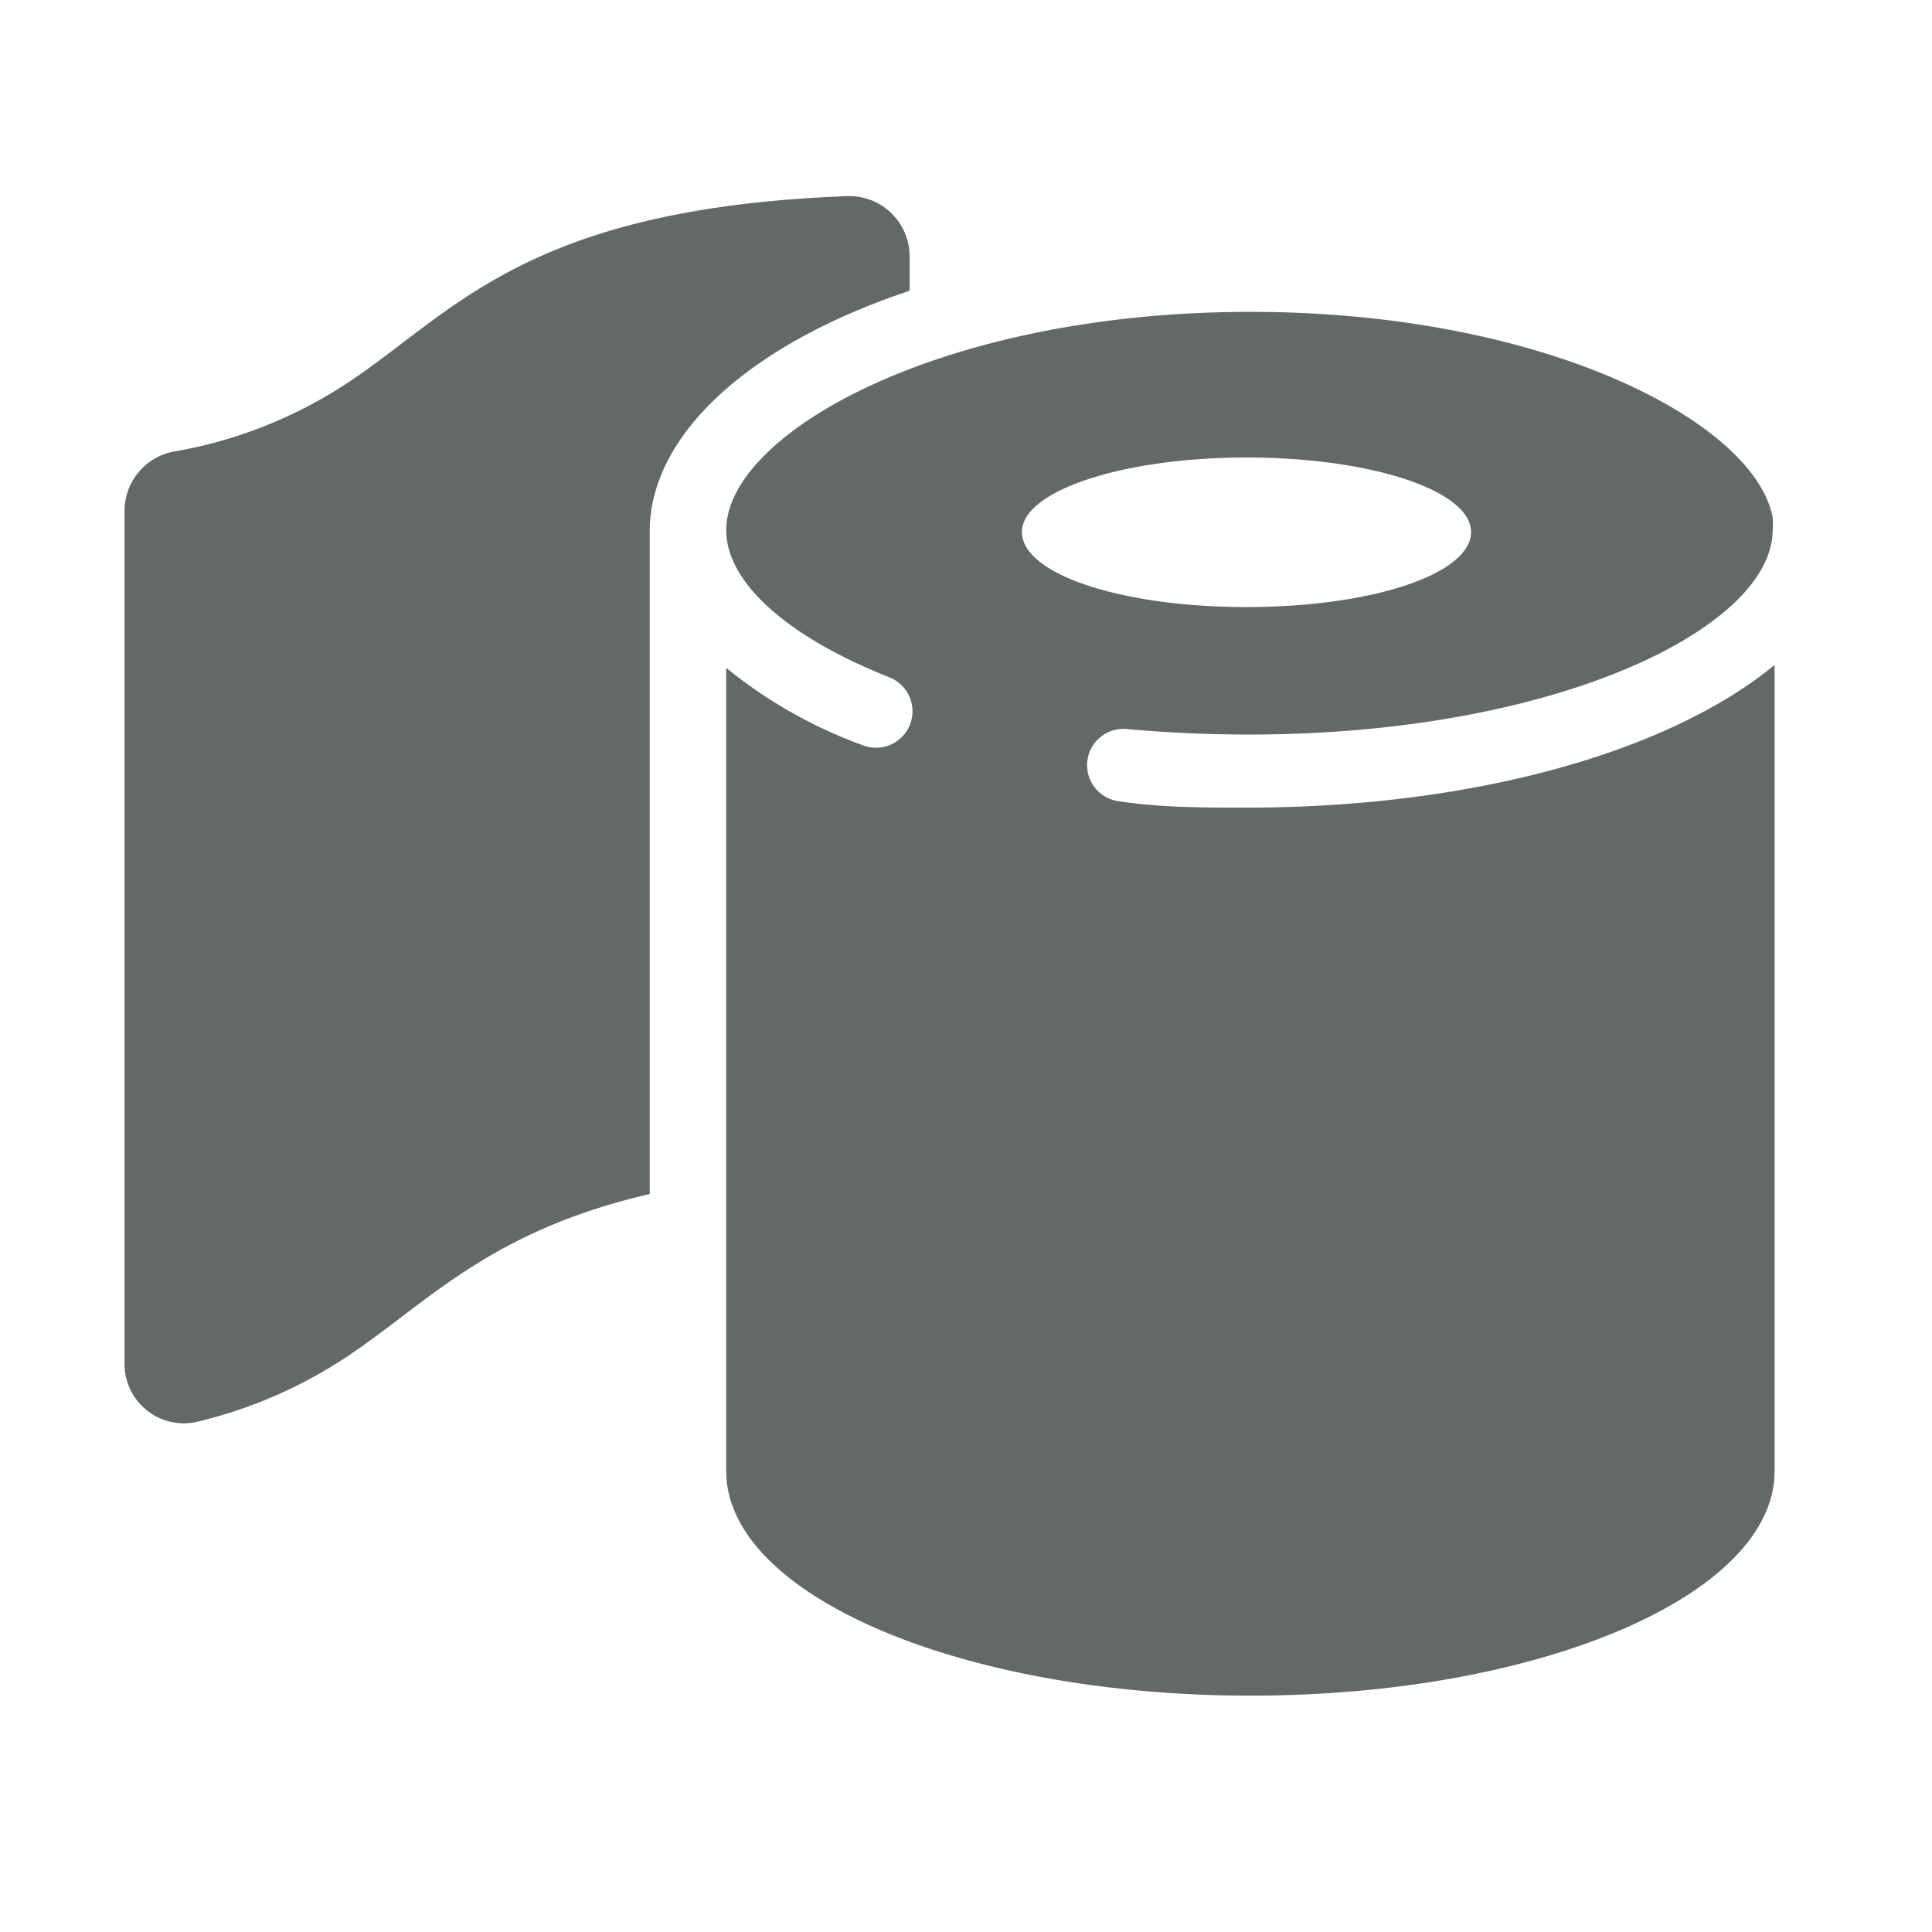 <svg id="Icons" xmlns="http://www.w3.org/2000/svg" viewBox="0 0 39.4 39.4"><defs><style>.cls-1{fill:#646869;}</style></defs><title>Resize GSBIG</title><path class="cls-1" d="M18.55,5.93V5.22A1.23,1.23,0,0,0,17.27,4c-6.54.25-8,2.36-10.17,3.8A9.29,9.29,0,0,1,3.54,9.21a1.23,1.23,0,0,0-1,1.2V27.79A1.21,1.21,0,0,0,4,29,9.48,9.48,0,0,0,7.1,27.65c1.62-1.08,2.87-2.54,6.15-3.3V10.84h0v0C13.25,8.84,15.33,7,18.55,5.93Z"/><path class="cls-1" d="M25.42,16.47c-.88,0-1.76,0-2.6-.13A.74.74,0,1,1,23,14.87c.8.07,1.63.11,2.46.11,6.3,0,10.66-2.18,10.69-4.15a1.45,1.45,0,0,0,0-.28c-.36-1.92-4.61-4.19-10.65-4.19-6.31,0-10.69,2.48-10.69,4.45,0,1.06,1.23,2.17,3.32,3a.74.74,0,1,1-.53,1.39,9.61,9.61,0,0,1-2.79-1.58V28h0v2c0,2.53,4.79,4.58,10.69,4.58s10.69-2.05,10.69-4.58V13.56C34.07,15.31,30.1,16.47,25.42,16.47Zm-4.58-5.62c0-.84,2.05-1.52,4.58-1.52S30,10,30,10.85,28,12.38,25.42,12.38,20.84,11.7,20.84,10.85Z"/></svg>
